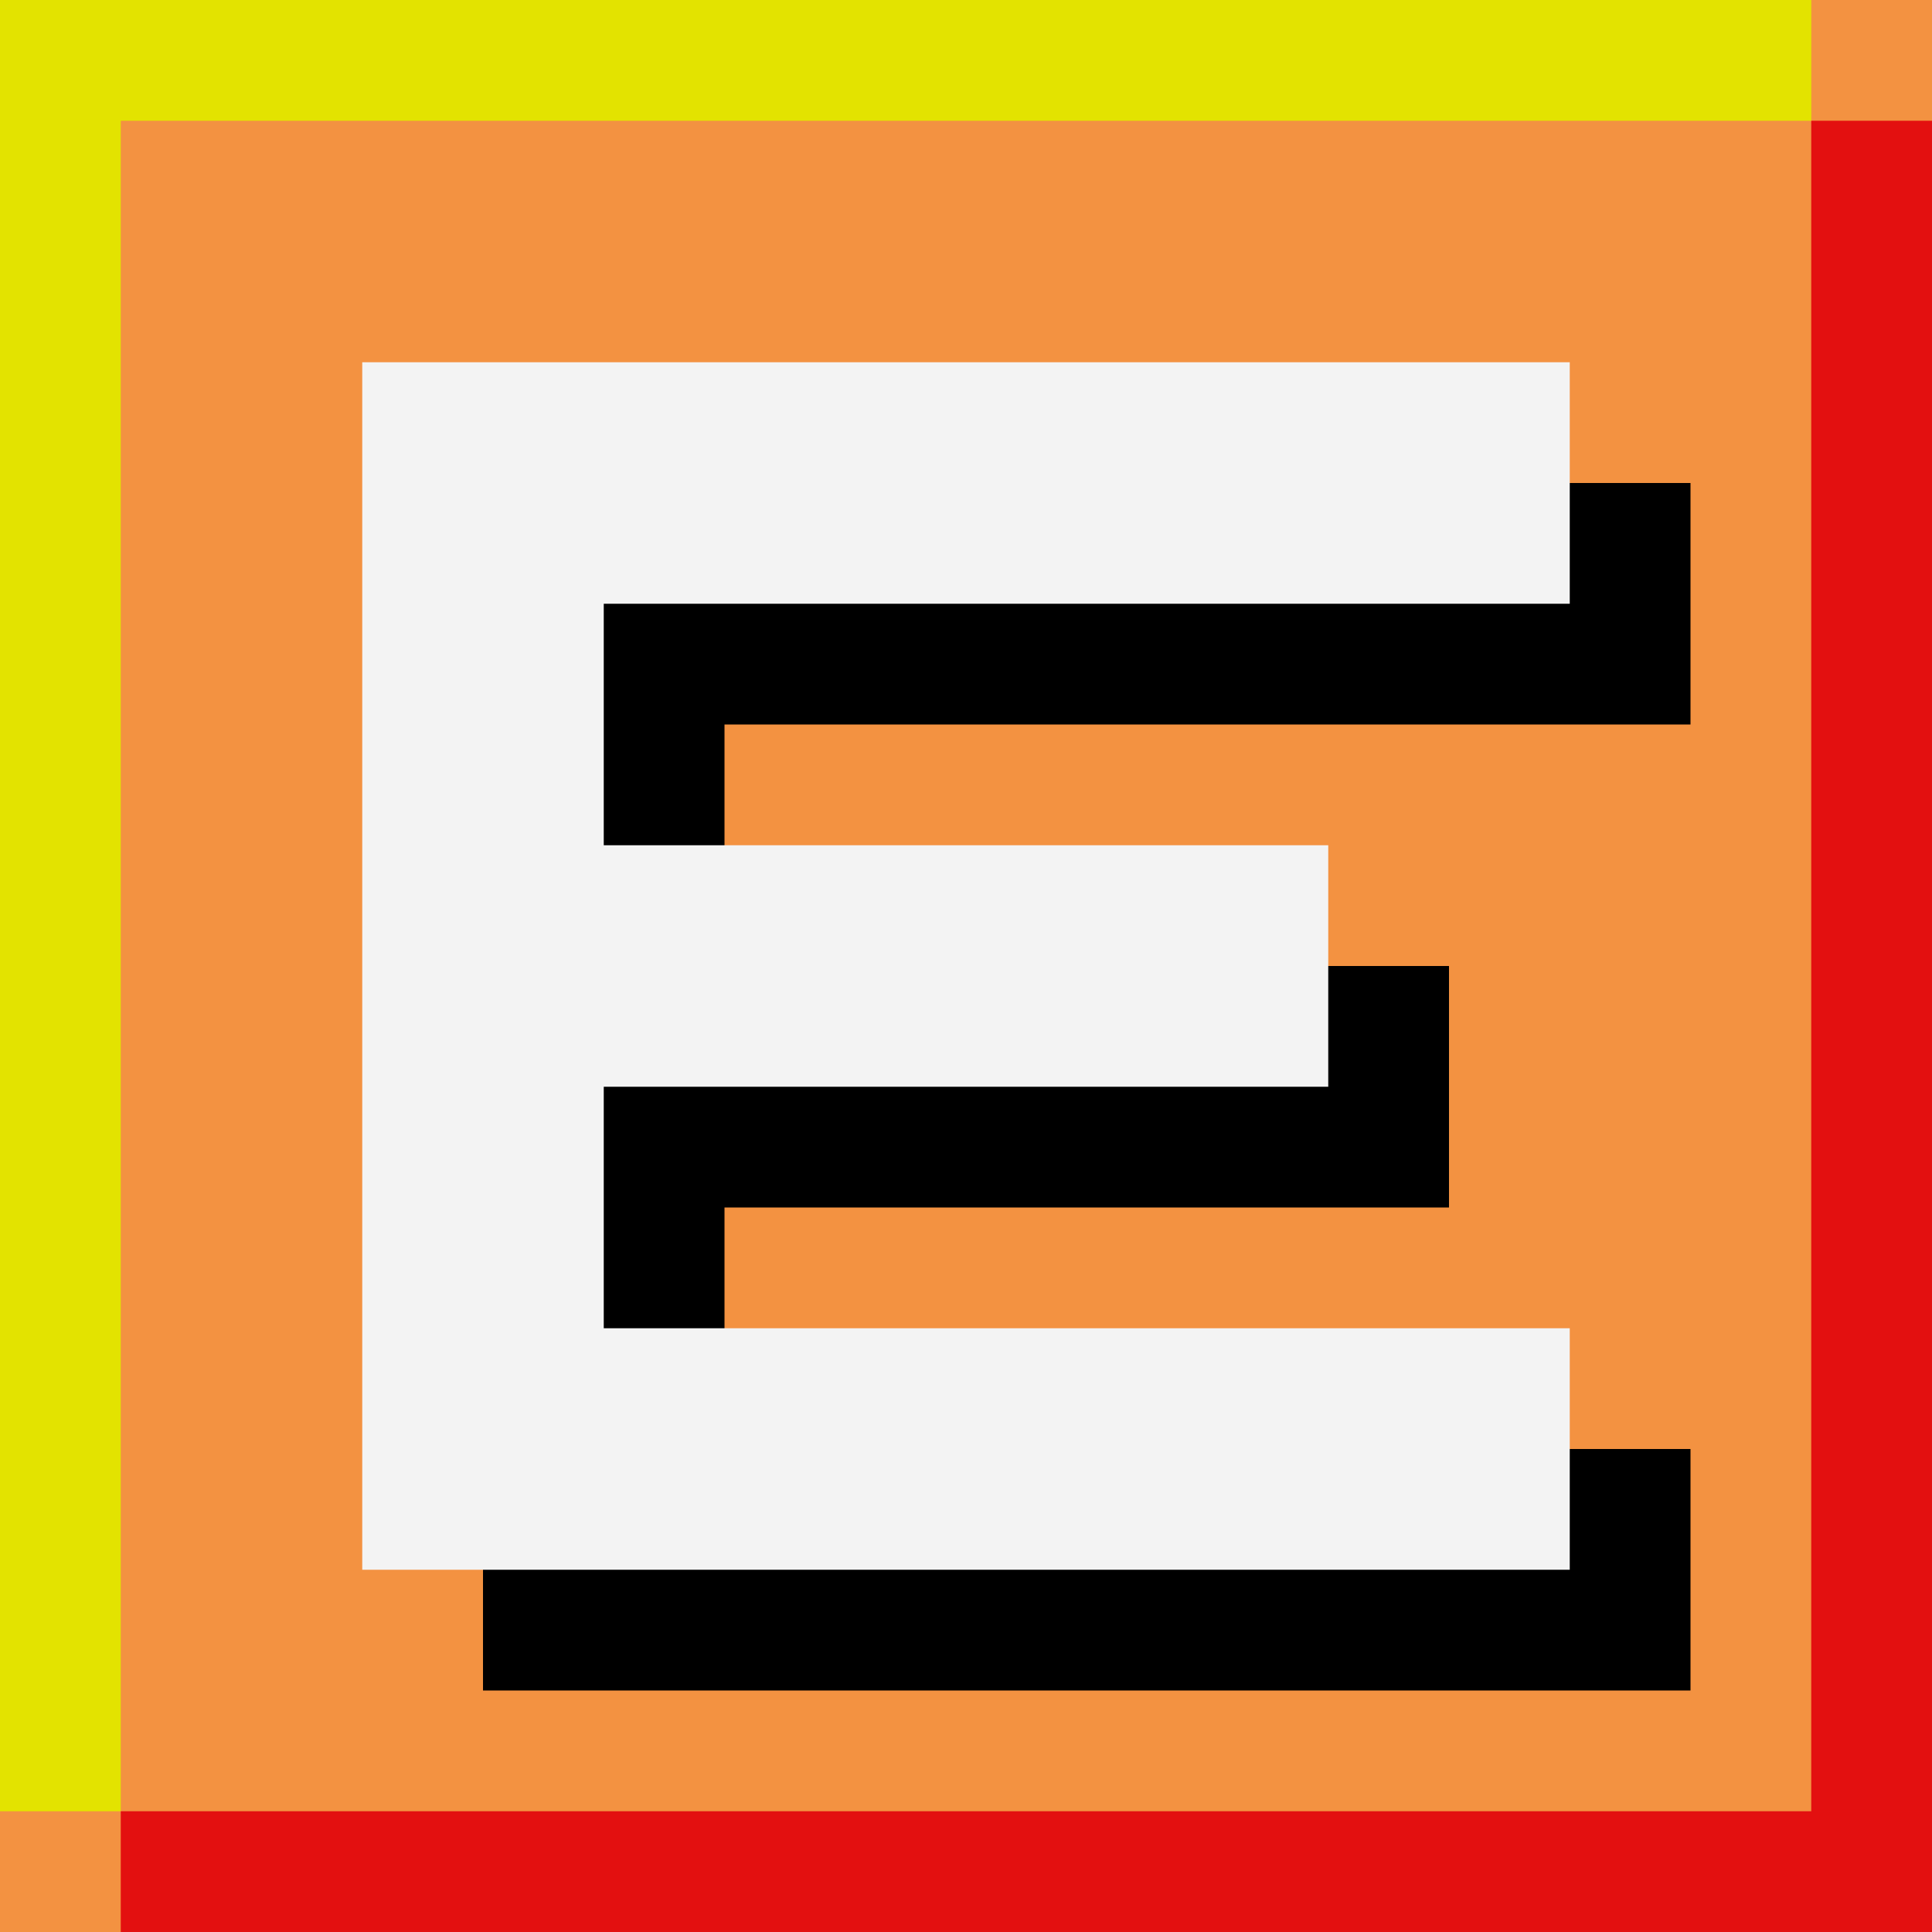 <svg
    width="16"
    height="16"
    viewBox="0 0 16 16"
    xmlns="http://www.w3.org/2000/svg"
>
  <path fill="#F39241" class="sp-color-orange" d="M0,0h16v16h-16z"/>
  <path fill="#E3E300" class="sp-color-yellow" d="M0,0h15v1h-14v14h-1z"/>
  <path fill="#E31010" class="sp-color-red-light" d="M15,1h1v15h-15v-1h14z"/>
  <path
      fill="#000000"
      class="sp-color-black"
      d="M4,4h10v2h-8v2h6v2h-6v2h8v2h-10z"
  />
  <path
      fill="#F3F3F3"
      class="sp-color-white"
      d="M3,3h10v2h-8v2h6v2h-6v2h8v2h-10z"
  />
</svg>
